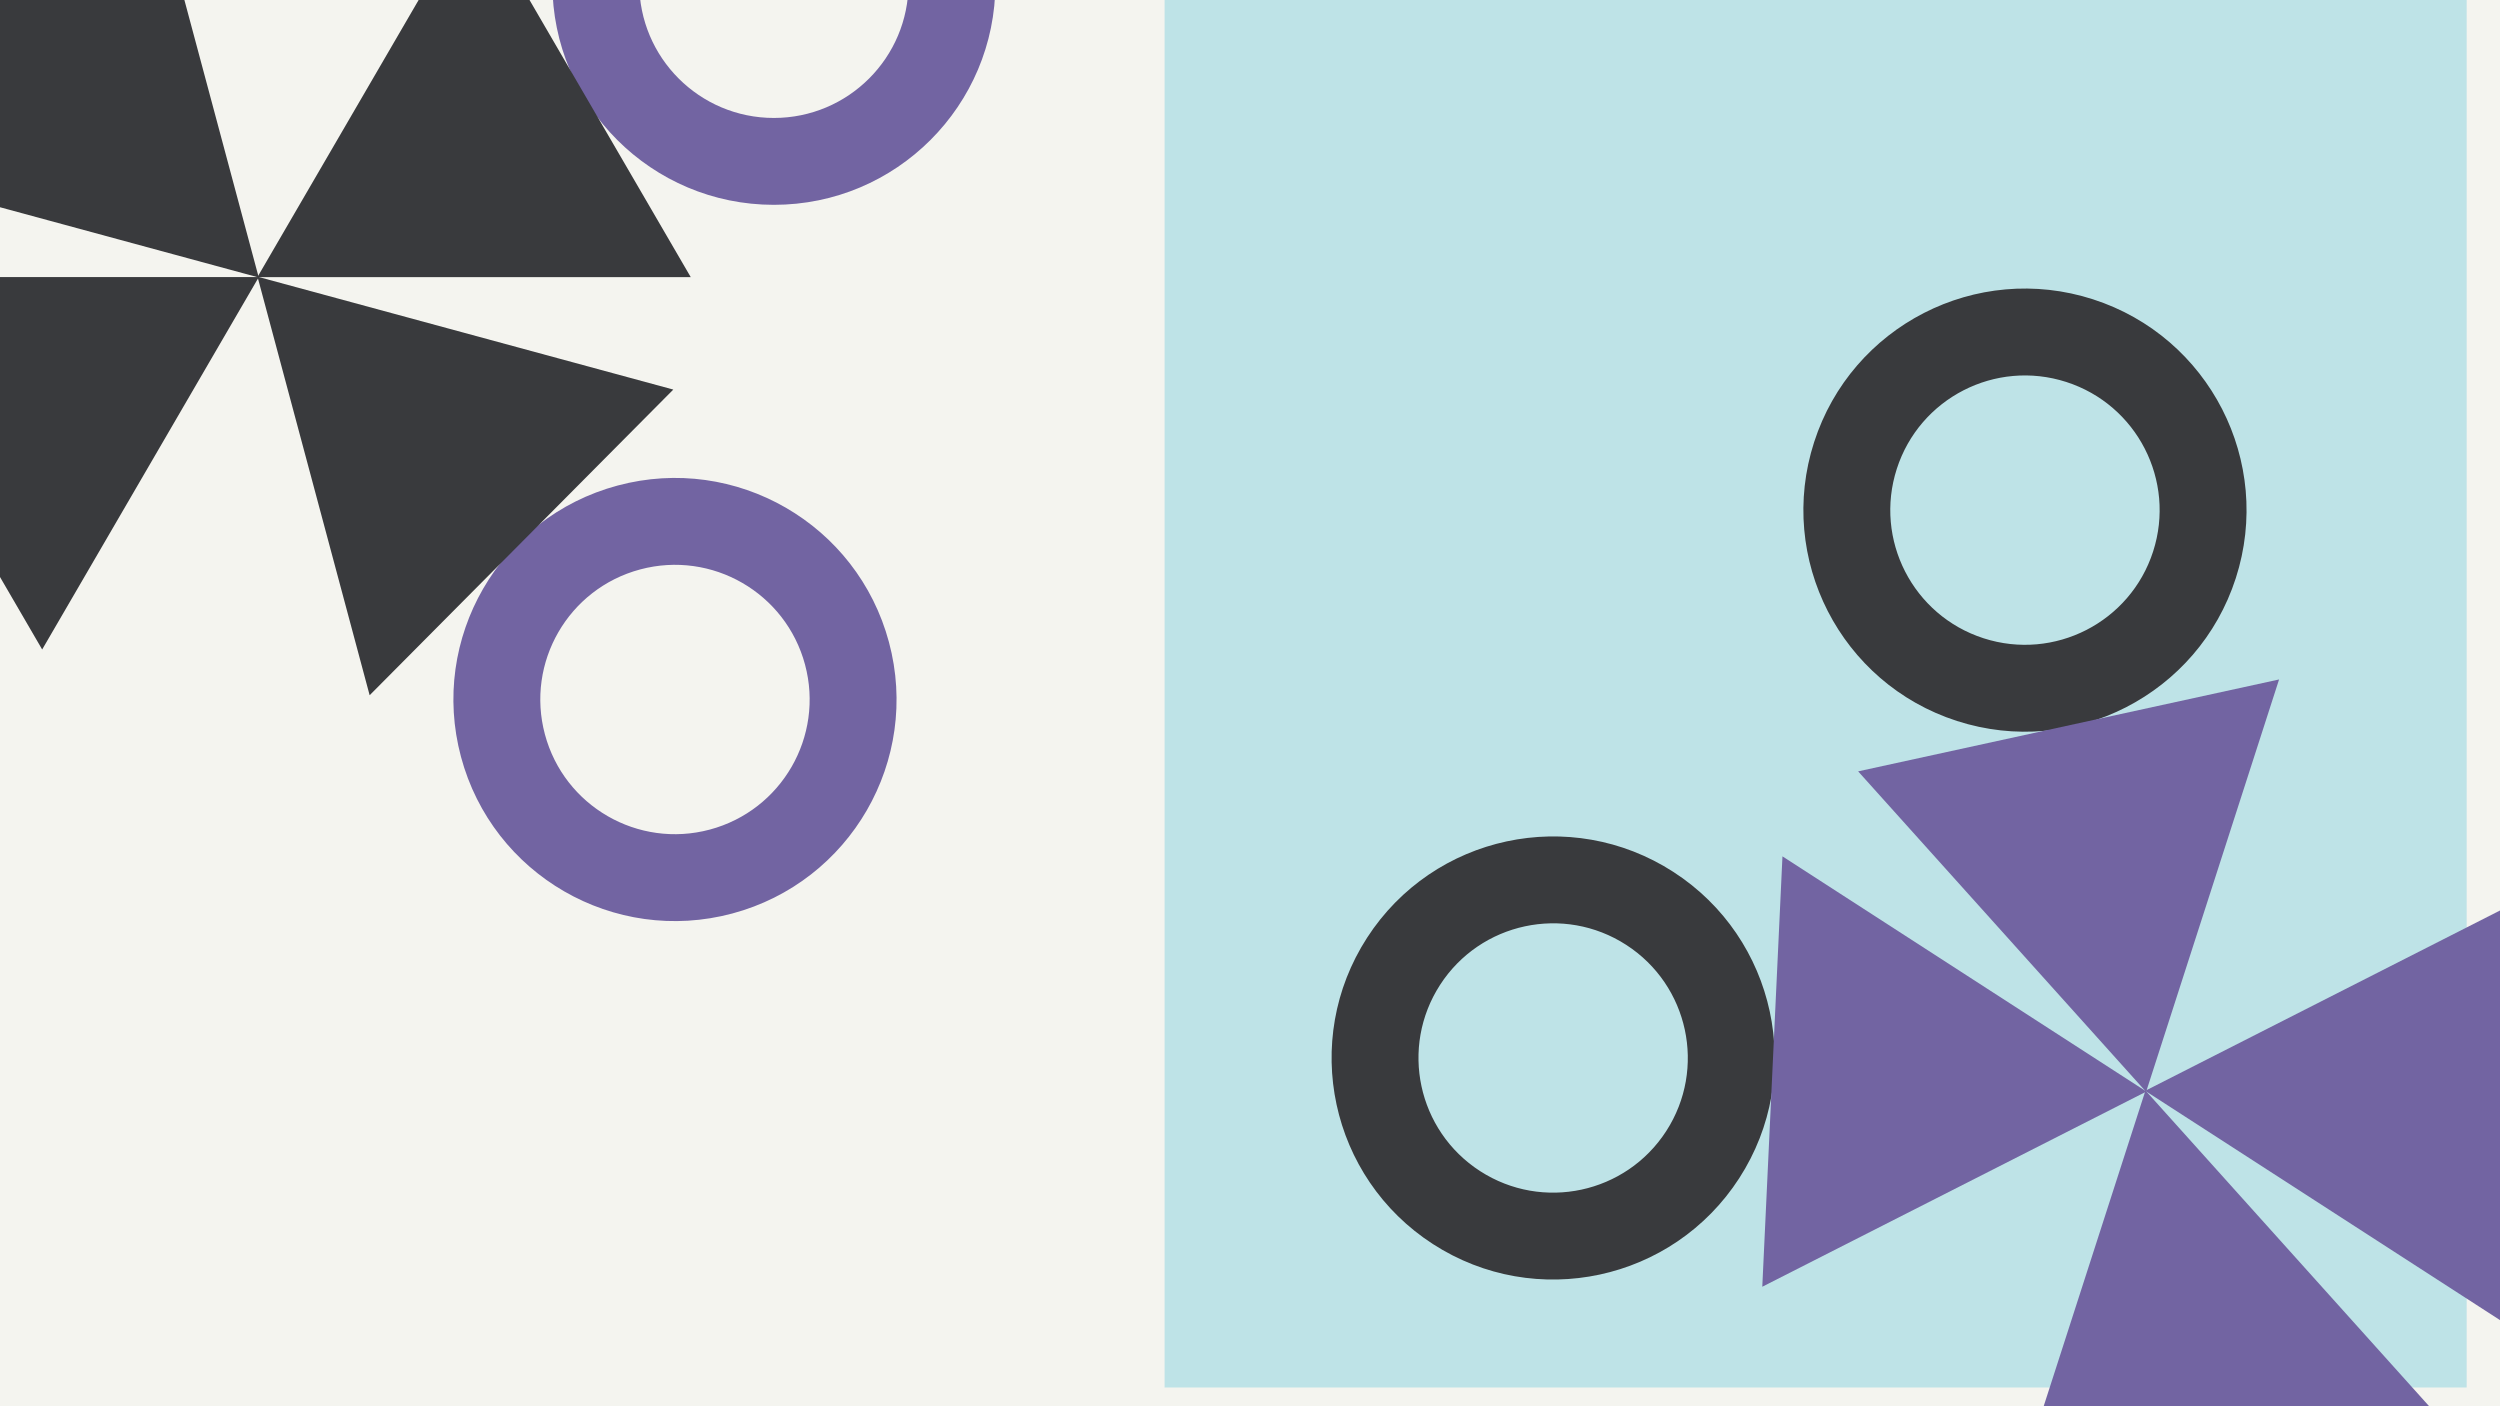 <svg width="1200" height="675" viewBox="0 0 1200 675" fill="none" xmlns="http://www.w3.org/2000/svg">
<rect x="0" y="0" width="1200" height="675" fill="#808080" stroke="none"/>
<g clip-path="url(#clip0_6_3555)">
<rect width="1200" height="675" fill="#F4F4EF"/>
<rect x="559" width="625" height="666" fill="#BEE3E7"/>
<path fill-rule="evenodd" clip-rule="evenodd" d="M371.464 98.318C430.192 98.318 477.8 50.71 477.8 -8.018C477.8 -66.745 430.192 -114.354 371.464 -114.354C312.737 -114.354 265.129 -66.745 265.129 -8.018C265.129 50.71 312.737 98.318 371.464 98.318ZM371.464 56.617C407.162 56.617 436.1 27.679 436.1 -8.018C436.1 -43.715 407.162 -72.653 371.464 -72.653C335.767 -72.653 306.829 -43.715 306.829 -8.018C306.829 27.679 335.767 56.617 371.464 56.617Z" fill="#7264A2"/>
<path fill-rule="evenodd" clip-rule="evenodd" d="M221.277 363.287C236.477 420.013 294.784 453.677 351.511 438.478C408.237 423.278 441.901 364.97 426.701 308.244C411.502 251.517 353.194 217.853 296.467 233.053C239.741 248.253 206.077 306.56 221.277 363.287ZM261.556 352.494C270.795 386.975 306.237 407.437 340.718 398.198C375.199 388.959 395.661 353.517 386.422 319.036C377.183 284.556 341.741 264.093 307.26 273.332C272.779 282.571 252.317 318.013 261.556 352.494Z" fill="#7264A2"/>
<path fill-rule="evenodd" clip-rule="evenodd" d="M26.524 -97.287C11.324 -154.013 -46.984 -187.677 -103.71 -172.477C-160.436 -157.278 -194.1 -98.97 -178.901 -42.243C-163.701 14.483 -105.393 48.147 -48.667 32.947C8.06 17.747 41.724 -40.56 26.524 -97.287ZM-13.755 -86.494C-22.994 -120.975 -58.436 -141.437 -92.917 -132.198C-127.398 -122.959 -147.86 -87.517 -138.621 -53.036C-129.382 -18.556 -93.94 1.907 -59.459 -7.332C-24.979 -16.571 -4.516 -52.013 -13.755 -86.494Z" fill="#393A3D"/>
<path d="M227.555 -45.75L331.55 133.01H123.561L227.555 -45.75Z" fill="#393A3D"/>
<path d="M20.241 311.75L-83.753 132.99L124.236 132.99L20.241 311.75Z" fill="#393A3D"/>
<path d="M323.181 186.993L177.429 333.711L123.597 132.808L323.181 186.993Z" fill="#393A3D"/>
<path d="M-75.384 79.007L70.368 -67.711L124.2 133.192L-75.384 79.007Z" fill="#393A3D"/>
<path fill-rule="evenodd" clip-rule="evenodd" d="M1256.73 629.006C1306.05 660.882 1371.88 646.736 1403.75 597.412C1435.63 548.088 1421.48 482.263 1372.16 450.387C1322.83 418.512 1257.01 432.657 1225.13 481.981C1193.26 531.306 1207.4 597.131 1256.73 629.006ZM1279.36 593.983C1309.34 613.358 1349.35 604.76 1368.73 574.779C1388.1 544.797 1379.51 504.786 1349.52 485.411C1319.54 466.035 1279.53 474.633 1260.16 504.615C1240.78 534.596 1249.38 574.608 1279.36 593.983Z" fill="#7264A2"/>
<path fill-rule="evenodd" clip-rule="evenodd" d="M803.227 418.525C753.903 386.65 688.077 400.795 656.202 450.119C624.327 499.443 638.472 565.269 687.796 597.144C737.12 629.019 802.946 614.874 834.821 565.55C866.696 516.226 852.551 450.4 803.227 418.525ZM780.593 453.548C750.612 434.173 710.6 442.771 691.225 472.753C671.85 502.734 680.448 542.745 710.429 562.121C740.411 581.496 780.422 572.898 799.798 542.916C819.173 512.935 810.575 472.923 780.593 453.548Z" fill="#393A3D"/>
<path fill-rule="evenodd" clip-rule="evenodd" d="M986.77 770.032C968.747 825.926 999.447 885.847 1055.34 903.87C1111.23 921.893 1171.16 891.193 1189.18 835.3C1207.2 779.406 1176.5 719.485 1120.61 701.462C1064.71 683.439 1004.79 714.139 986.77 770.032ZM1026.46 782.83C1015.5 816.804 1034.16 853.227 1068.14 864.182C1102.11 875.138 1138.54 856.477 1149.49 822.502C1160.45 788.528 1141.79 752.105 1107.81 741.15C1073.84 730.195 1037.41 748.855 1026.46 782.83Z" fill="#7264A2"/>
<path fill-rule="evenodd" clip-rule="evenodd" d="M1073.19 277.499C1091.21 221.605 1060.51 161.684 1004.62 143.661C948.723 125.638 888.802 156.338 870.778 212.231C852.755 268.125 883.455 328.046 939.349 346.069C995.242 364.093 1055.16 333.393 1073.19 277.499ZM1033.5 264.701C1044.45 230.727 1025.79 194.304 991.819 183.349C957.844 172.394 921.422 191.054 910.466 225.029C899.511 259.003 918.172 295.426 952.146 306.381C986.121 317.337 1022.54 298.676 1033.5 264.701Z" fill="#393A3D"/>
<path d="M1214.05 429.898L1204.37 636.48L1029.69 523.59L1214.05 429.898Z" fill="#7264A2"/>
<path d="M845.898 617.634L855.58 411.051L1030.27 523.941L845.898 617.634Z" fill="#7264A2"/>
<path d="M1168.05 677.278L965.997 721.394L1029.83 523.442L1168.05 677.278Z" fill="#7264A2"/>
<path d="M891.907 370.253L1093.96 326.137L1030.13 524.09L891.907 370.253Z" fill="#7264A2"/>
</g>
<defs>
<clipPath id="clip0_6_3555">
<rect width="1200" height="675" fill="white"/>
</clipPath>
</defs>
</svg>
